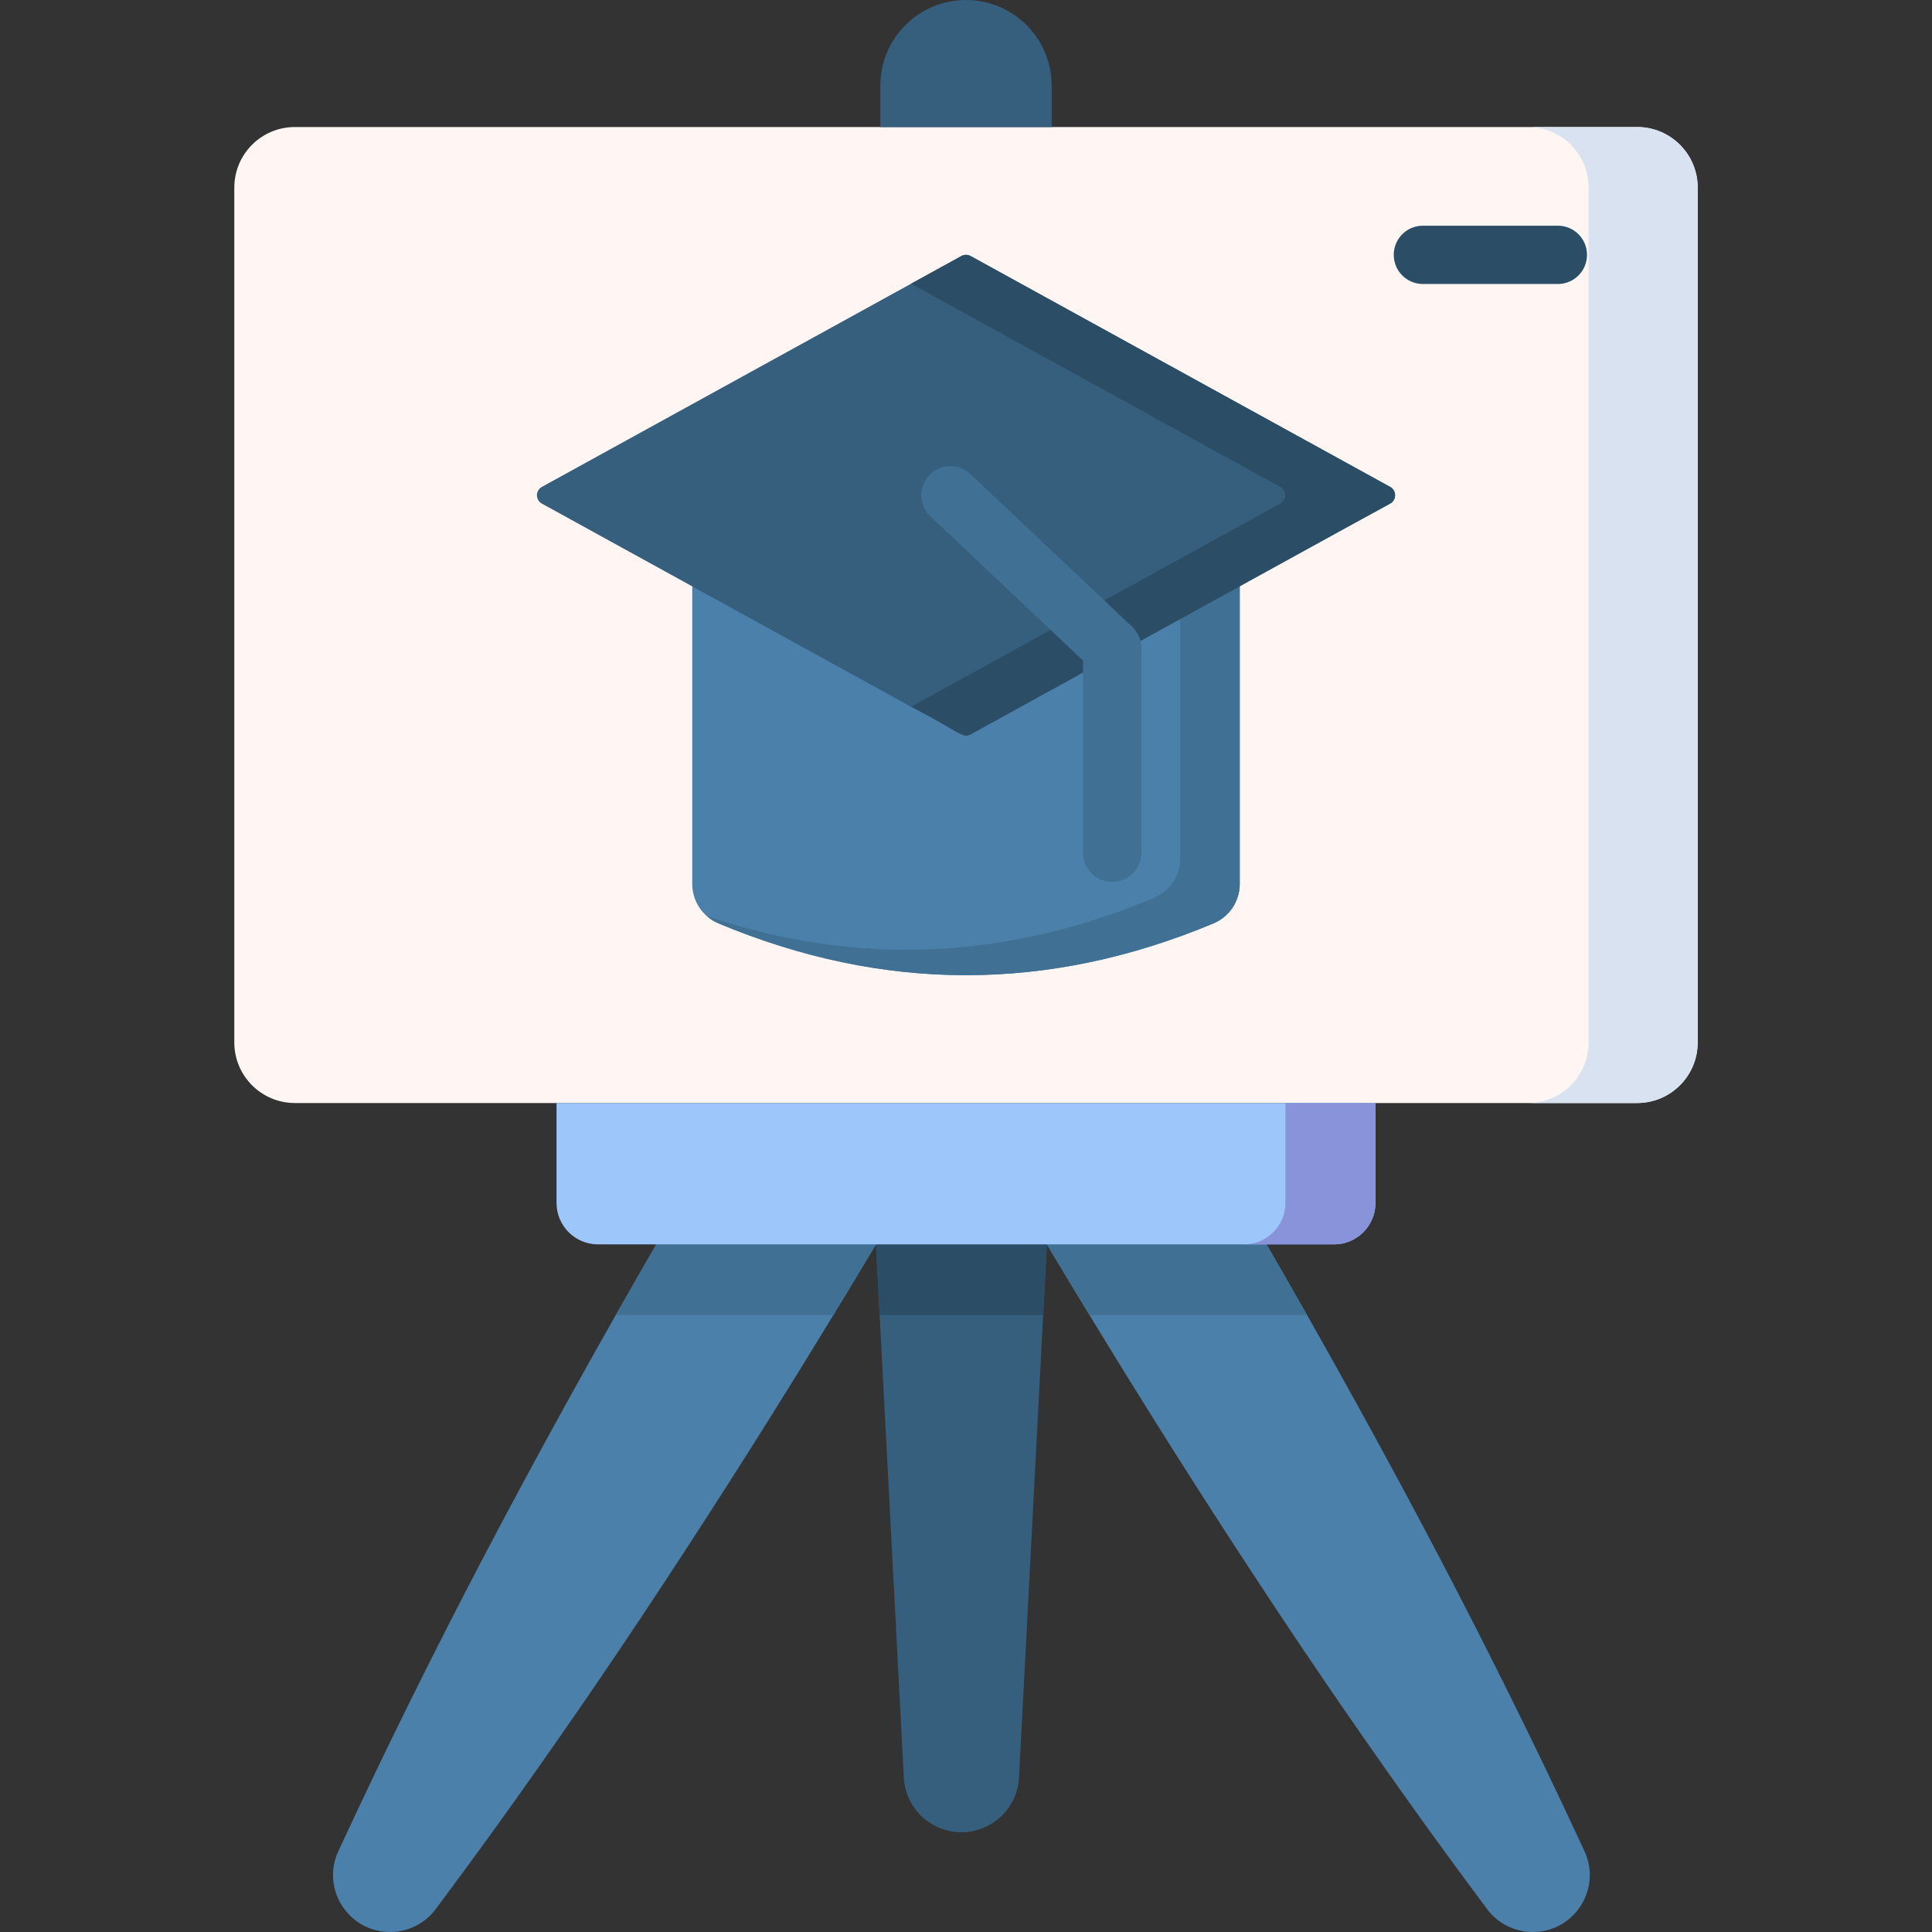 <svg id="Capa_1" enable-background="new 0 0 512 512" height="512" viewBox="0 0 512 512" width="512" xmlns="http://www.w3.org/2000/svg"><rect x="0" y="0" width="512" height="512" fill="#333333" stroke="none"/><g><path d="m335.651 329.775c12.647 21.842 24.965 43.88 36.898 66.146 12.679 23.592 24.846 47.488 36.519 71.679 3.662 7.642 7.288 15.306 10.846 23.011 4.612 9.987-2.719 21.389-13.719 21.389-4.747 0-9.229-2.225-12.07-6.028-5.08-6.8-10.094-13.638-15.069-20.5-15.707-21.788-30.921-43.871-45.622-66.258-14.728-22.371-29.039-44.991-42.967-67.839-3.482-5.712-6.955-11.43-10.382-17.175-.876-1.48-1.77-2.951-2.656-4.425l9.784-10.302h34.474z" fill="#4a80aa"/><path d="m335.651 329.775-10.47-10.302h-38.074l-9.676 10.302c.886 1.474 1.779 2.945 2.656 4.425 2.854 4.784 5.743 9.548 8.639 14.307h57.652c-3.551-6.258-7.122-12.505-10.727-18.732z" fill="#407093"/><path d="m254.784 485.565c-8.132 0-14.84-6.367-15.264-14.487l-7.383-141.302 6.062-10.302h31.264l7.968 10.302-7.383 141.302c-.424 8.12-7.132 14.487-15.264 14.487z" fill="#365e7d"/><path d="m233.116 348.507h43.336l.979-18.732-9.825-10.302h-27.86l-7.609 10.302z" fill="#2b4d66"/><path d="m173.917 329.775c-12.647 21.842-24.965 43.88-36.898 66.146-12.679 23.592-24.846 47.488-36.519 71.679-3.662 7.642-7.288 15.306-10.846 23.011-4.612 9.987 2.718 21.389 13.719 21.389 4.747 0 9.229-2.225 12.07-6.028 5.08-6.8 10.094-13.638 15.069-20.5 15.707-21.788 30.921-43.871 45.622-66.258 14.728-22.371 29.039-44.991 42.967-67.839 3.482-5.712 6.955-11.43 10.382-17.175.877-1.48 1.77-2.951 2.656-4.425l-13.229-10.302h-35.455z" fill="#4a80aa"/><path d="m163.191 348.507h57.652c2.896-4.759 5.785-9.523 8.639-14.307.877-1.48 1.77-2.951 2.656-4.425l-12.511-10.302h-38.074l-7.635 10.302c-3.606 6.227-7.177 12.474-10.727 18.732z" fill="#407093"/><path d="m433.856 292.311h-355.712c-8.864 0-16.05-7.186-16.05-16.05v-226.549c0-8.864 7.186-16.05 16.05-16.05h355.712c8.864 0 16.05 7.186 16.05 16.05v226.55c0 8.863-7.186 16.049-16.05 16.049z" fill="#fff6f4"/><path d="m433.856 33.662h-28.912c8.864 0 16.05 7.186 16.05 16.05v226.55c0 8.864-7.186 16.05-16.05 16.05h28.912c8.864 0 16.05-7.186 16.05-16.05v-226.551c0-8.864-7.186-16.049-16.05-16.049z" fill="#d8e2f1"/><path d="m278.702 33.662h-45.405v-10.96c.001-12.538 10.165-22.702 22.703-22.702 12.538 0 22.702 10.164 22.702 22.702z" fill="#365e7d"/><path d="m321.572 244.716c-43.715 18.295-87.429 18.295-131.144 0-4.217-1.765-6.976-5.88-6.976-10.452v-105.06h145.095v105.06c0 4.572-2.758 8.687-6.975 10.452z" fill="#4a80aa"/><path d="m312.76 129.204v98.328c0 4.572-2.758 8.687-6.976 10.452-39.486 16.525-78.971 18.119-118.456 4.791.908.795 1.947 1.458 3.1 1.941 43.715 18.295 87.429 18.295 131.144 0 4.217-1.765 6.976-5.88 6.976-10.452v-105.06z" fill="#407093"/><path d="m368.398 133.462c-67.308 37.038-126.961 53.837-126.961 53.837l-97.836-53.837c-1.747-.961-1.747-3.472 0-4.433l111.179-61.18c.759-.418 1.68-.418 2.439 0l111.179 61.18c1.747.961 1.747 3.471 0 4.433z" fill="#365e7d"/><path d="m368.398 129.029-111.178-61.18c-.759-.418-1.68-.418-2.439 0l-13.343 7.342 97.836 53.837c1.747.961 1.747 3.472 0 4.433l-97.836 53.837c12.911 6.669 13.646 8.518 15.782 7.342l111.179-61.18c1.746-.96 1.746-3.47-.001-4.431z" fill="#2b4d66"/><g><path d="m294.741 233.712c-4.268 0-7.726-3.459-7.726-7.726v-50.929l-40.441-38.195c-3.103-2.93-3.242-7.82-.312-10.922 2.929-3.105 7.82-3.241 10.922-.312l42.862 40.482c1.545 1.459 2.422 3.491 2.422 5.617v54.259c-.001 4.267-3.459 7.726-7.727 7.726z" fill="#407093"/></g><path d="m353.528 329.775h-195.056c-6.067 0-10.986-4.918-10.986-10.986v-26.479h217.027v26.479c.001 6.068-4.918 10.986-10.985 10.986z" fill="#9dc6fb"/><path d="m340.651 292.311v26.479c0 6.067-4.919 10.985-10.986 10.985h23.863c6.067 0 10.985-4.919 10.985-10.985v-26.479z" fill="#8993da"/><g><path d="m412.847 75.262h-35.765c-4.268 0-7.726-3.459-7.726-7.726 0-4.268 3.459-7.726 7.726-7.726h35.765c4.268 0 7.726 3.459 7.726 7.726s-3.459 7.726-7.726 7.726z" fill="#2b4d66"/></g></g></svg>